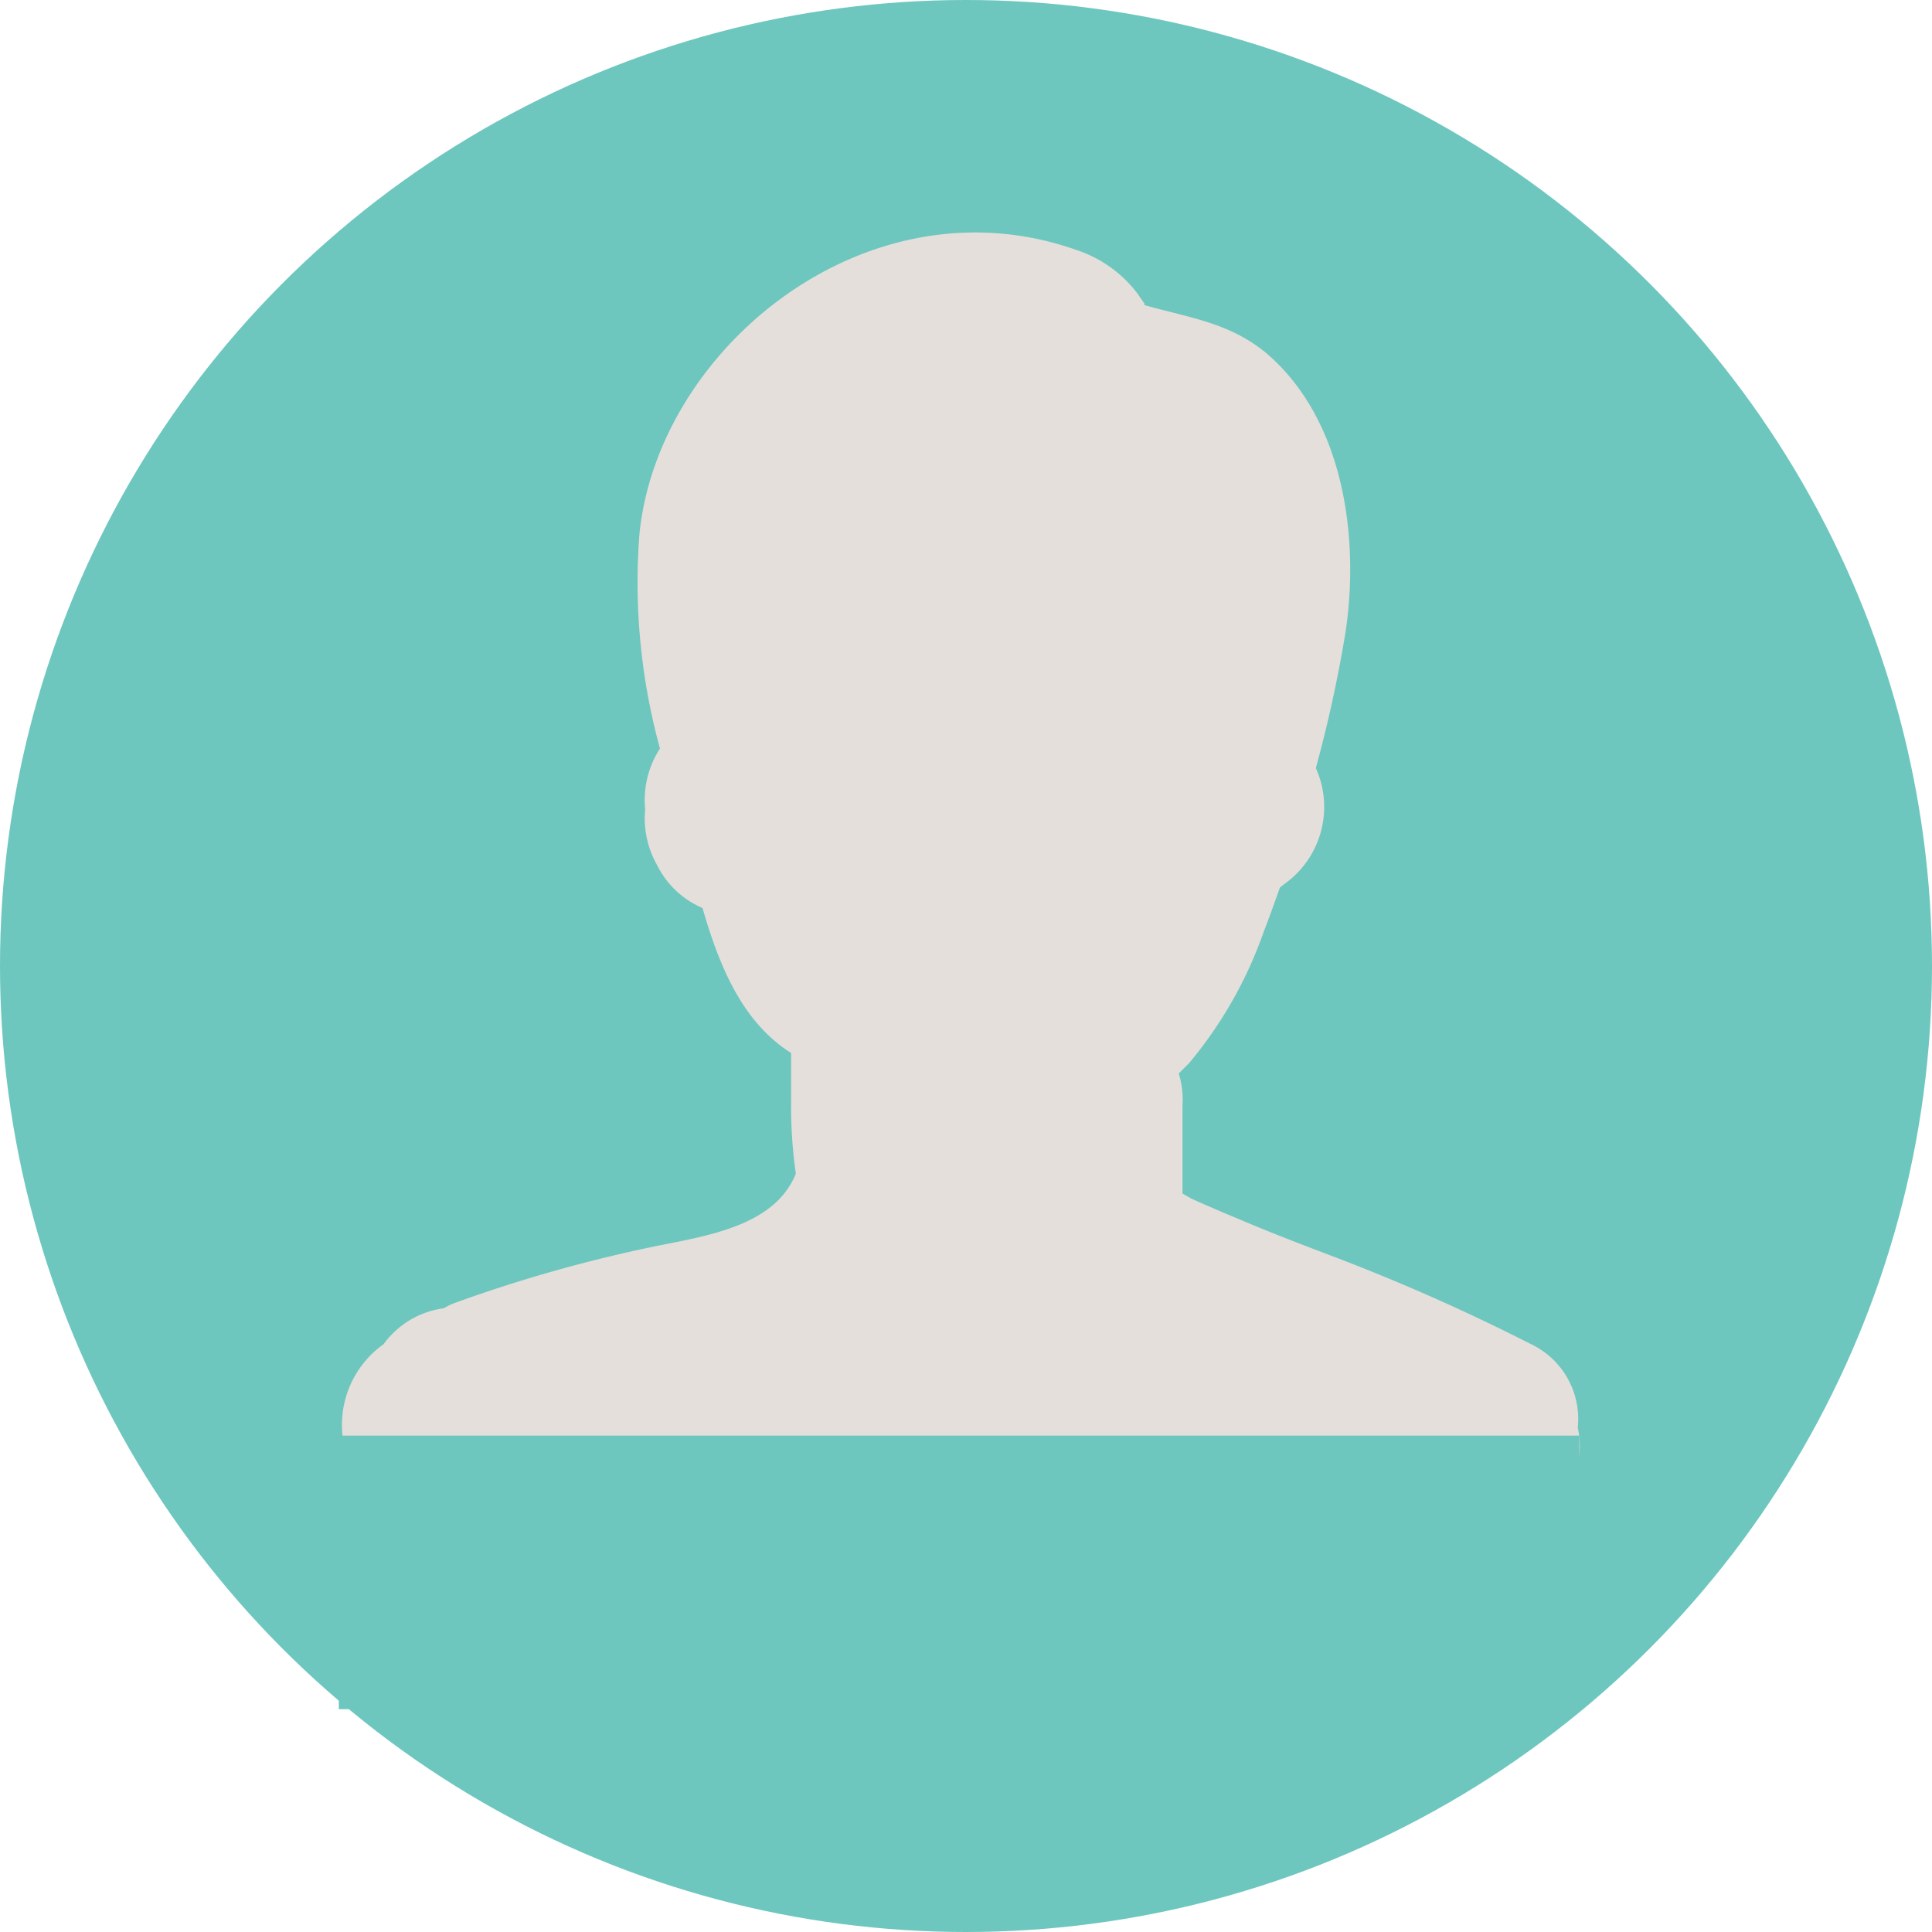 <svg id="Layer_1" data-name="Layer 1" xmlns="http://www.w3.org/2000/svg" viewBox="0 0 61.3 61.3"><defs><style>.cls-1{fill:#6dc7be;}.cls-2{fill:#e4dfda;}</style></defs><title>Me</title><circle class="cls-1" cx="30.65" cy="30.65" r="30.65"/><path class="cls-2" d="M659.52,526.67A2.63,2.63,0,0,0,658,524a63.56,63.56,0,0,0-6.15-2.73c-1-.38-2-.76-2.94-1.16-.55-.23-1.1-.46-1.65-.71l-.28-.16v-2.81a2.81,2.81,0,0,0-.12-1l.33-.33a13.37,13.37,0,0,0,2.36-4.15c.18-.46.35-.94.52-1.42l.14-.11a3,3,0,0,0,1-3.68,42.25,42.25,0,0,0,.94-4.3c.44-2.9,0-6.68-2.47-8.83-1.18-1-2.46-1.15-3.91-1.56V491l-.23-.33a4,4,0,0,0-1.93-1.37c-6.6-2.33-13.26,3.08-13.86,9a19.88,19.88,0,0,0,.65,6.82,3,3,0,0,0-.47,1.93,3,3,0,0,0,.38,1.77,2.85,2.85,0,0,0,1.44,1.36c.53,1.84,1.26,3.62,2.81,4.6,0,.56,0,1.12,0,1.68a15.36,15.36,0,0,0,.15,2.15c-.63,1.56-2.55,1.93-4.25,2.26a45.94,45.94,0,0,0-6.54,1.83,2.22,2.22,0,0,0-.38.18,2.82,2.82,0,0,0-1.91,1.14,3.14,3.14,0,0,0,.06,5.16c2.82,1.93,6.33,3,9.63,4A36.2,36.2,0,0,0,642.16,535c3.32-.05,6.09-1.08,9.21-1.91s5.93-1.51,7.72-4.31A2.63,2.63,0,0,0,659.52,526.67Z" transform="translate(-609.46 -481.37)"/><rect class="cls-1" x="10.75" y="45.55" width="39.36" height="8.68"/></svg>